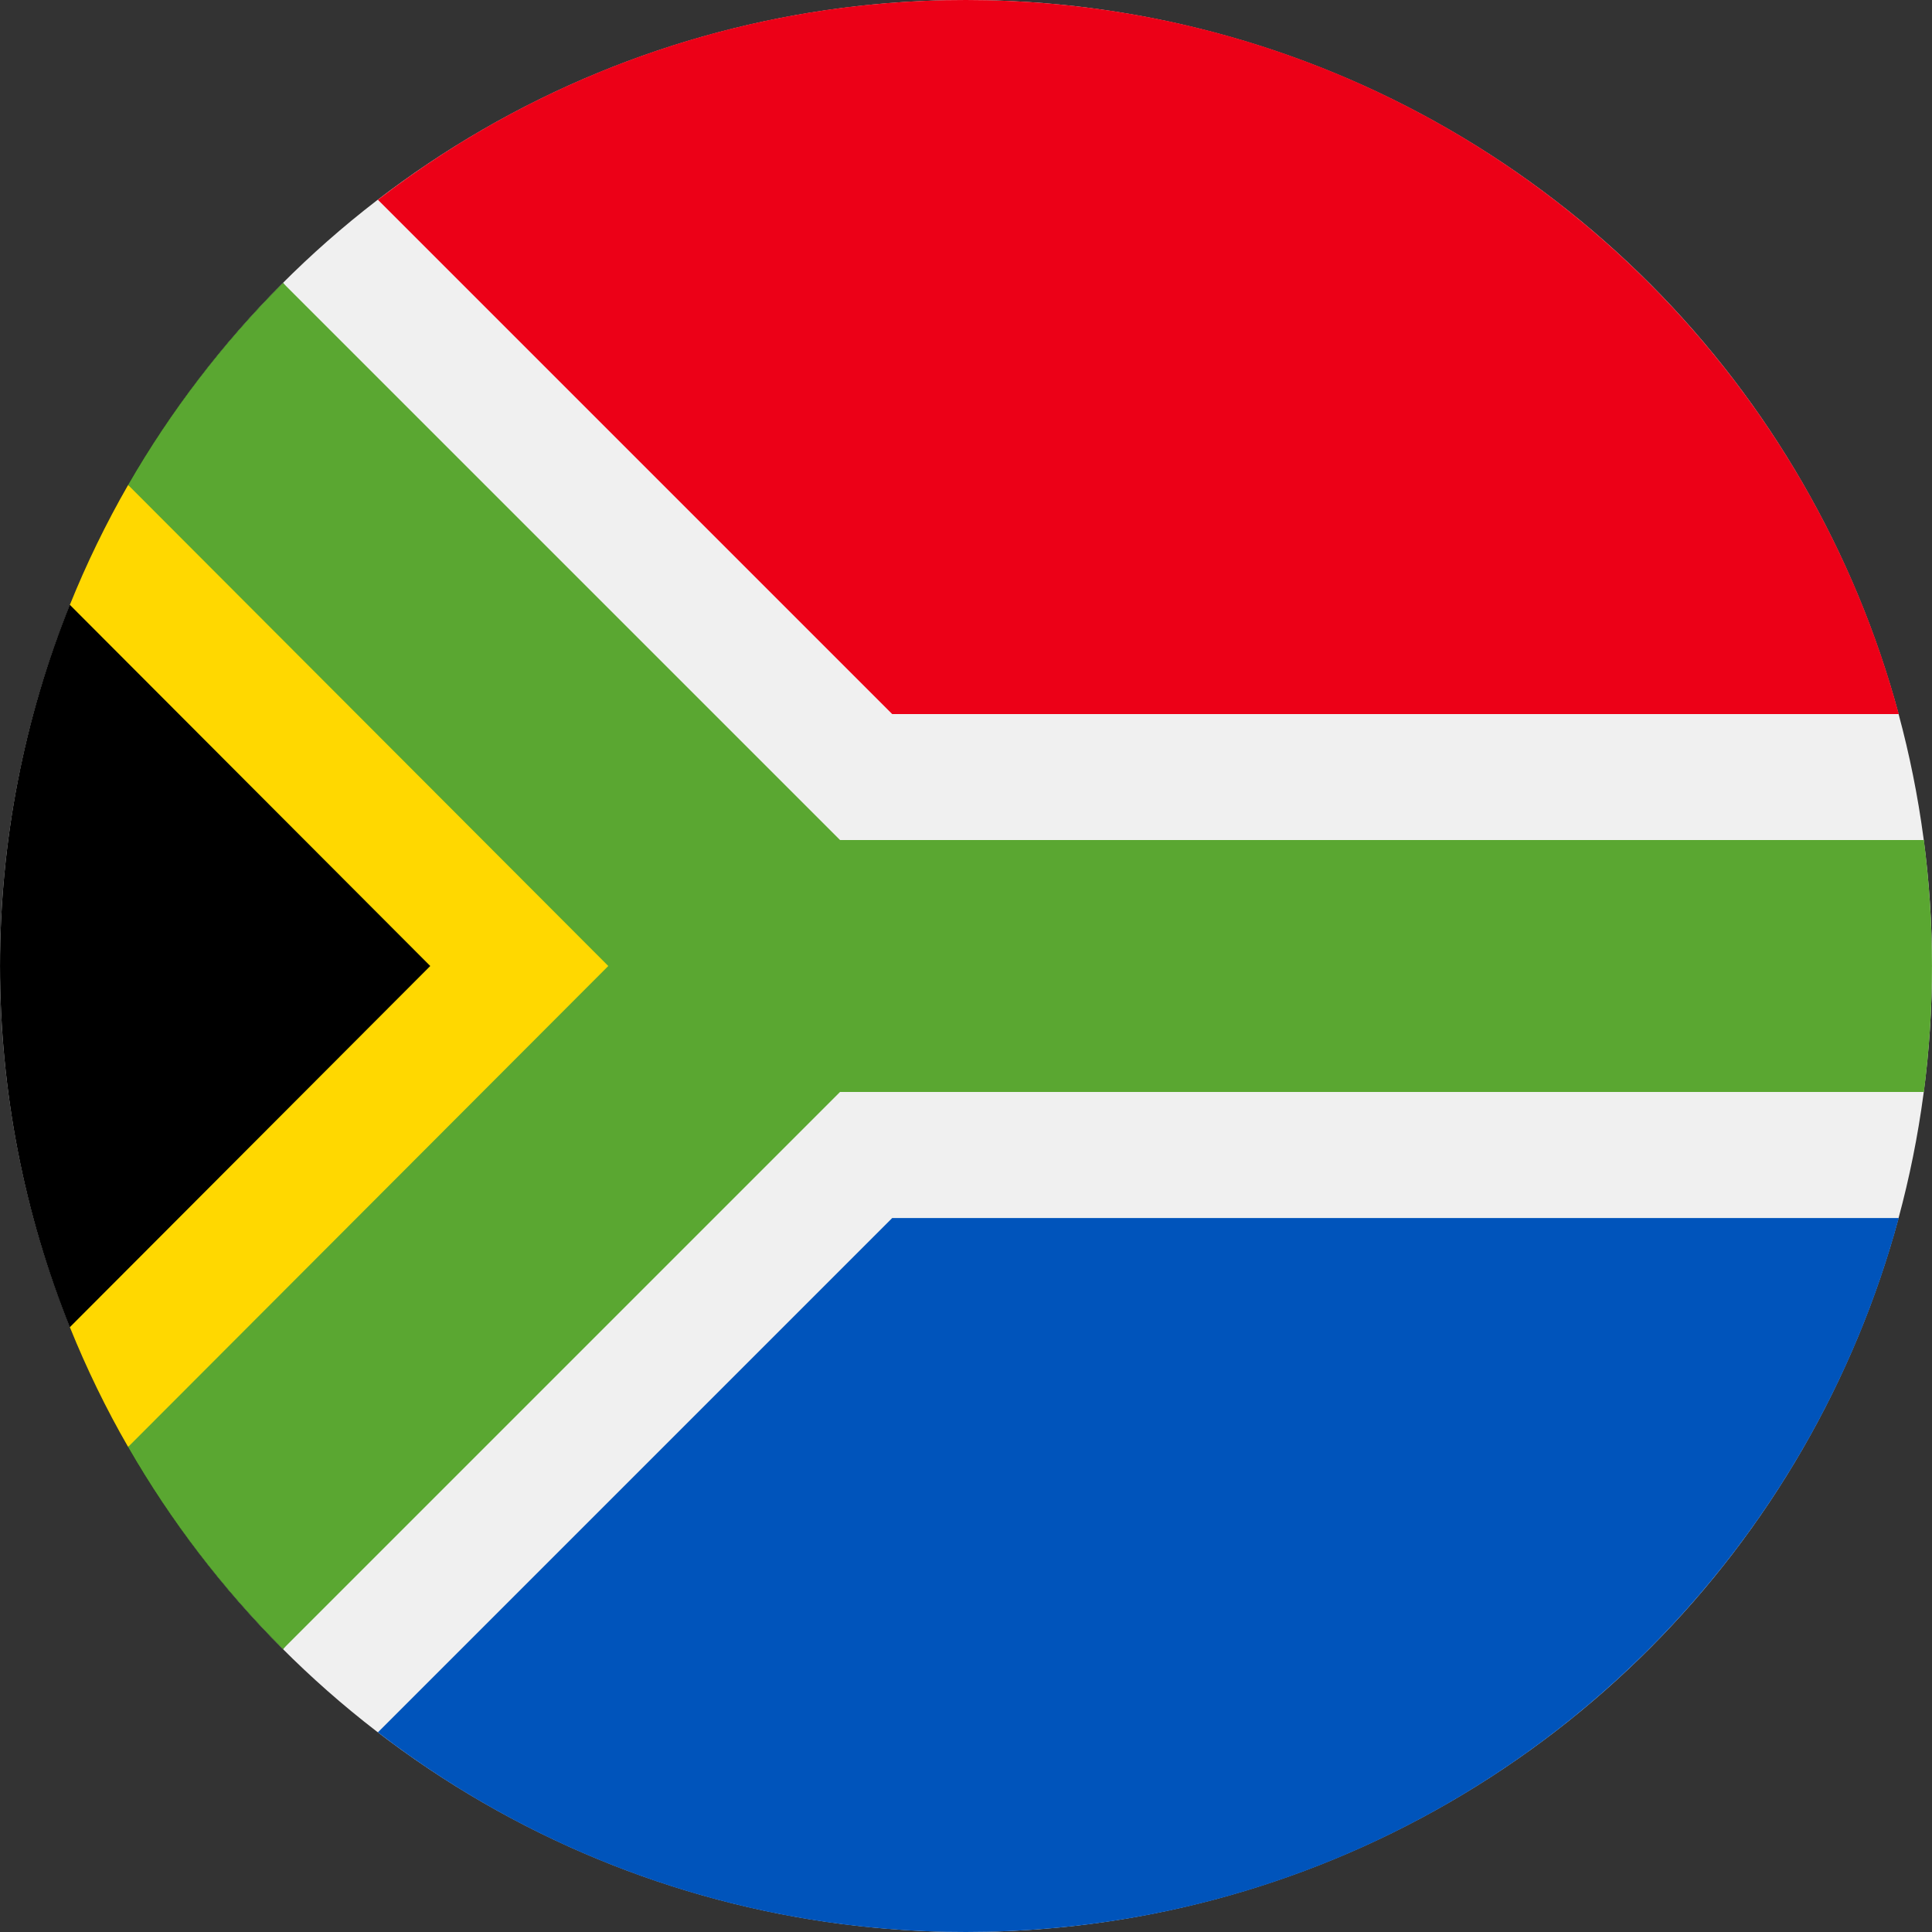 <svg width="20" height="20" viewBox="0 0 20 20" fill="none" xmlns="http://www.w3.org/2000/svg">
<rect x="0" y="0" width="20" height="20" fill="#333333" stroke="none"/>
<circle cx="10" cy="10" r="10" fill="#F0F0F0"/>
<path d="M2.929 17.071C-0.976 13.166 -0.976 6.834 2.929 2.929L8.696 10L2.929 17.071Z" fill="black"/>
<path d="M8.696 10L1.326 5.02C1.097 5.419 0.895 5.834 0.723 6.261L4.454 10L0.723 13.739C0.896 14.168 1.097 14.582 1.326 14.979L8.696 10Z" fill="#FFD800"/>
<path d="M19.916 8.696H8.696L2.929 2.929C2.305 3.553 1.766 4.256 1.326 5.02L6.297 10L1.326 14.979C1.766 15.744 2.305 16.447 2.929 17.071L8.696 11.304H19.916C20.028 10.438 20.027 9.562 19.916 8.696Z" fill="#5AA731"/>
<path d="M3.912 17.933C5.657 19.276 7.798 20.003 10 20C14.621 20 18.508 16.866 19.656 12.609H9.236L3.912 17.933H3.912Z" fill="#0054BB"/>
<path d="M19.656 7.391C18.508 3.134 14.621 1.08054e-05 10 1.08054e-05C7.798 -0.003 5.657 0.724 3.912 2.068L9.236 7.392H19.656V7.391Z" fill="#EC0017"/>
</svg>
